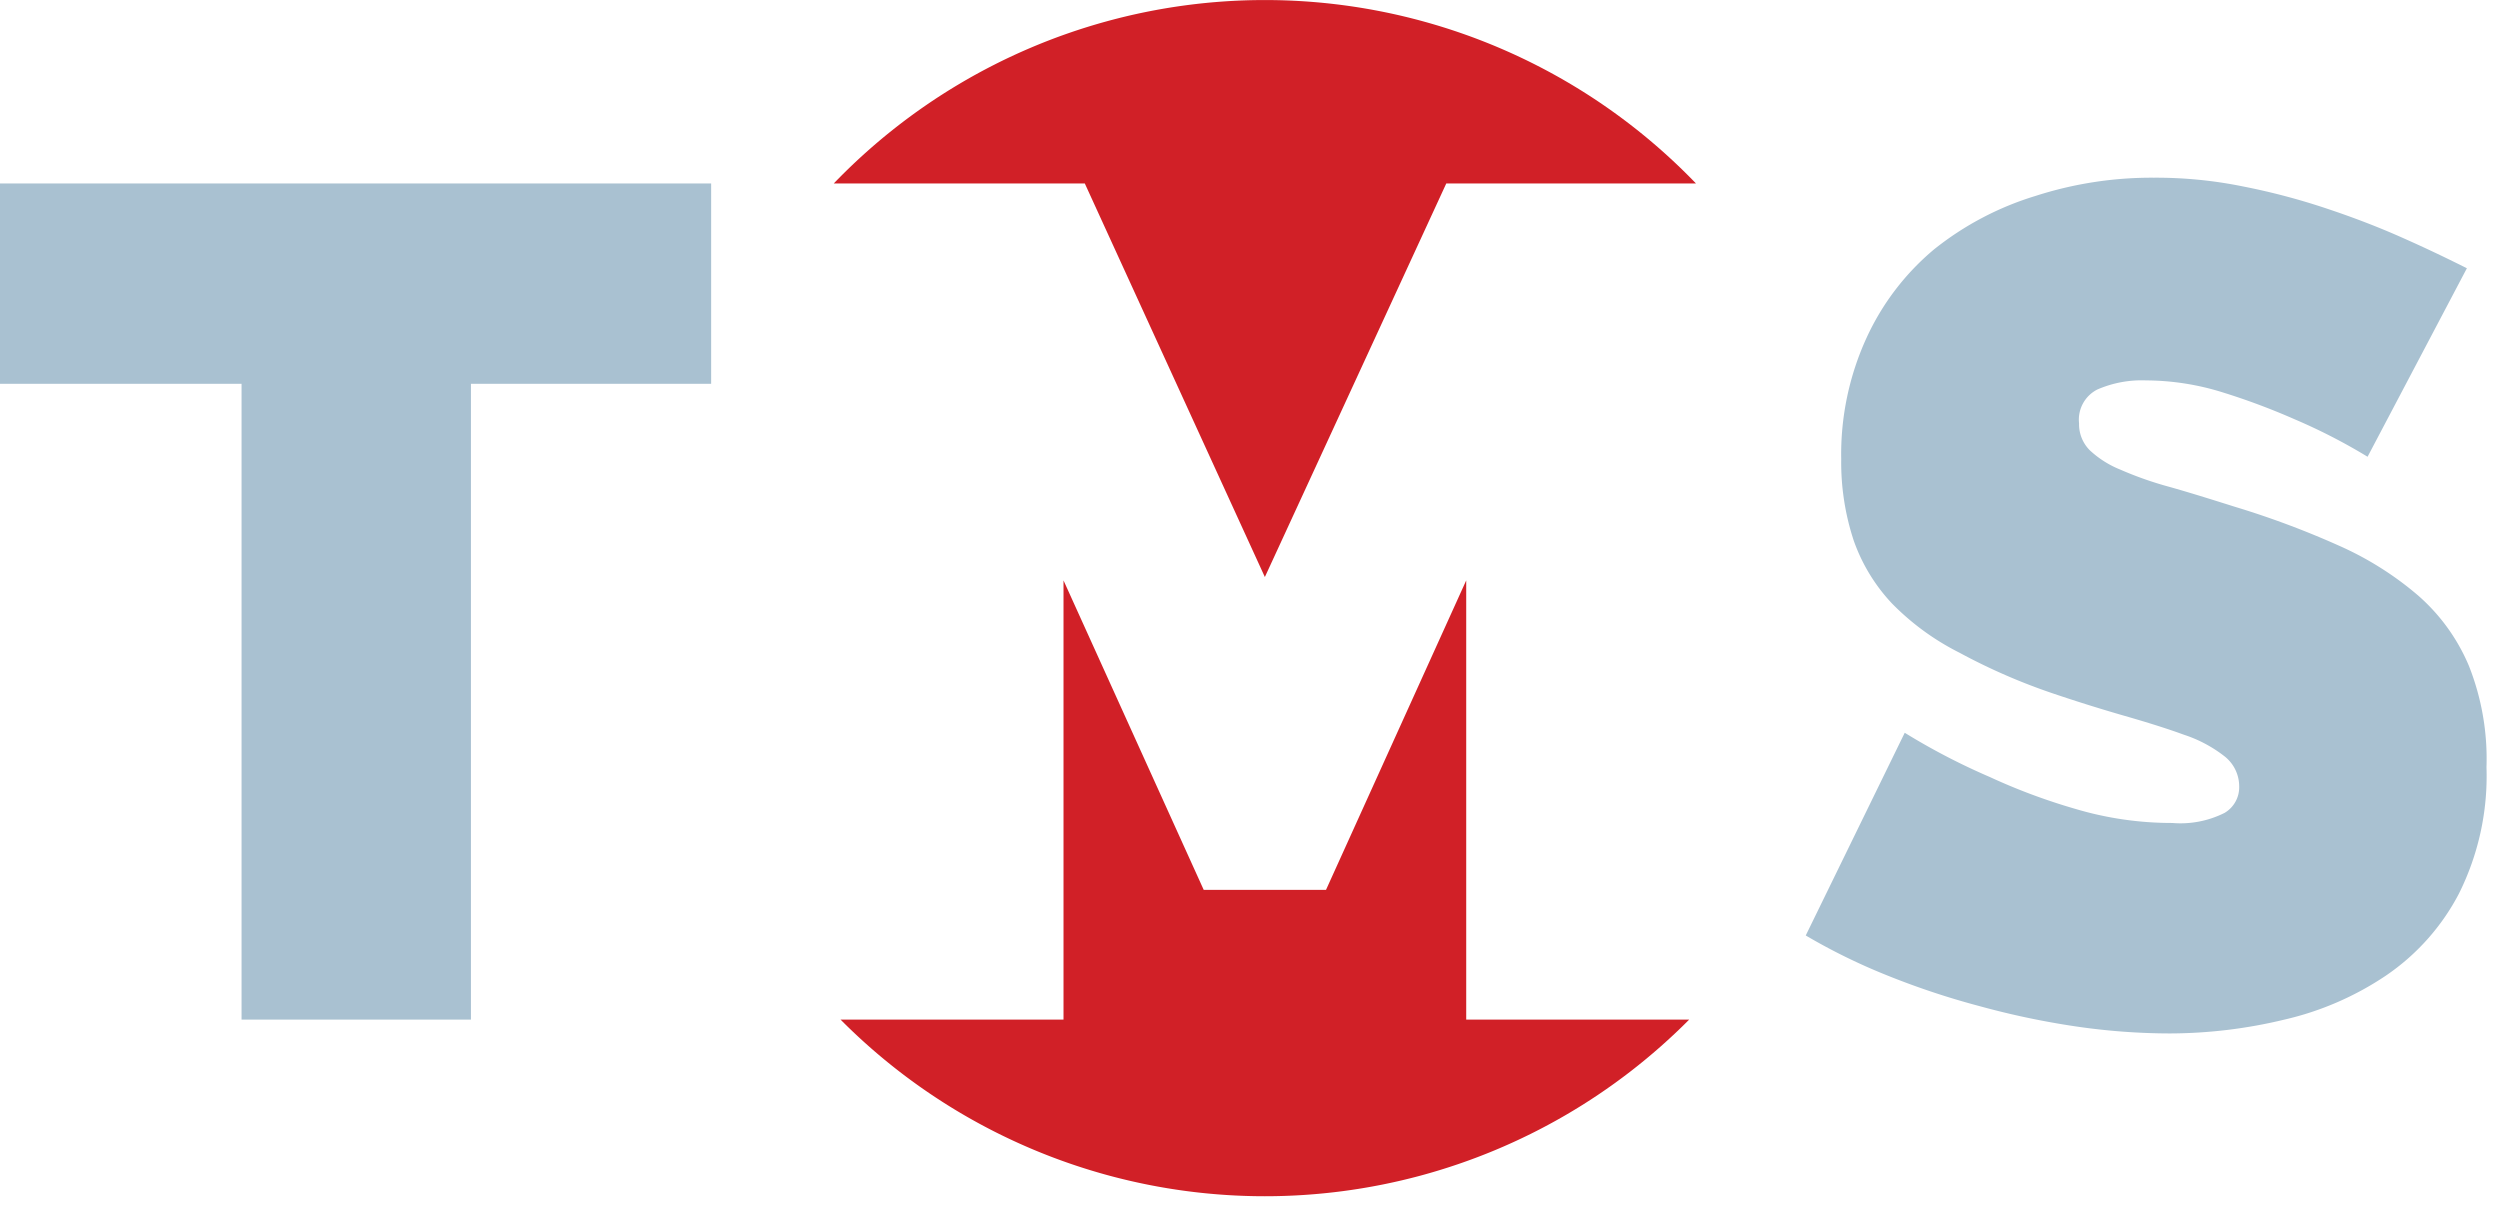 <svg xmlns="http://www.w3.org/2000/svg" viewBox="0 0 74 36"><path class="logo-ts" fill="#d12027" d="M43.91 30.18h-.51v-13l-4.15 9.16h-3.62l-4.15-9.16v13h-6.6a17.7 17.7 0 0 0 25.12 0zM28.62 5.43h3.49l5.33 11.65 5.37-11.65h7.39a17.71 17.71 0 0 0-25.52 0z"/><path fill="#a9c1d1" d="M21.05 11.36h-7.11v18.82H7.15V11.36H0V5.43h21.05zm49.03 2.16a16.92 16.92 0 0 0-2.16-1.11 20.07 20.07 0 0 0-2.11-.79 7.68 7.68 0 0 0-2.28-.36 3.29 3.29 0 0 0-1.45.27 1 1 0 0 0-.54 1 1.09 1.09 0 0 0 .32.8 2.91 2.91 0 0 0 .9.57 10.42 10.42 0 0 0 1.45.51c.57.16 1.21.36 1.94.59a25.9 25.9 0 0 1 3.08 1.15 9.53 9.53 0 0 1 2.35 1.48 5.7 5.7 0 0 1 1.5 2.08 7.47 7.47 0 0 1 .52 3 7.79 7.79 0 0 1-.82 3.75 6.66 6.66 0 0 1-2.16 2.42 9 9 0 0 1-3 1.3 14.57 14.57 0 0 1-3.4.41 19.33 19.33 0 0 1-2.79-.21 23.94 23.94 0 0 1-2.84-.6 23.26 23.26 0 0 1-2.71-.9 17.7 17.7 0 0 1-2.43-1.19l2.93-6A19.42 19.42 0 0 0 58.9 23a17.79 17.79 0 0 0 2.52.94 10 10 0 0 0 2.88.42 2.9 2.9 0 0 0 1.55-.3.88.88 0 0 0 .43-.78 1.13 1.13 0 0 0-.43-.89 3.94 3.94 0 0 0-1.2-.64c-.52-.19-1.1-.37-1.76-.56s-1.37-.41-2.11-.66A17.8 17.8 0 0 1 58 19.32a7.53 7.53 0 0 1-2-1.46A5.26 5.26 0 0 1 54.87 16a7.39 7.39 0 0 1-.37-2.41 8.27 8.27 0 0 1 .75-3.59 7.46 7.46 0 0 1 2-2.62 9 9 0 0 1 3-1.58 11.2 11.2 0 0 1 3.5-.54 12.88 12.88 0 0 1 2.65.26 19.76 19.76 0 0 1 2.49.66q1.2.4 2.25.87c.7.31 1.32.61 1.88.89z"/></svg>